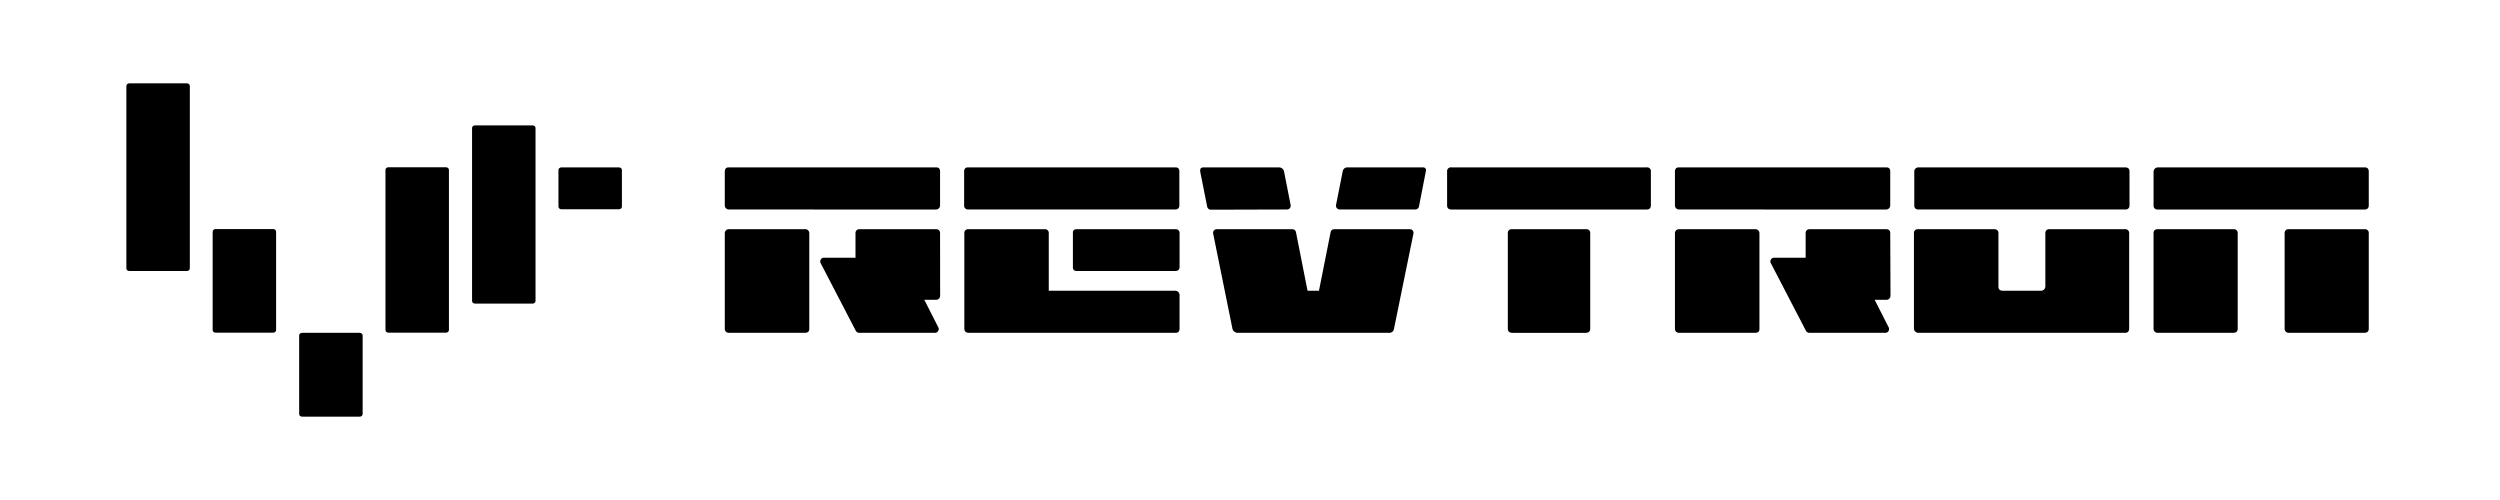 <svg width="150" height="30" fill="none" xmlns="http://www.w3.org/2000/svg"><g clip-path="url(#a)" fill="#000"><path fill-rule="evenodd" clip-rule="evenodd" d="M11.216 5H7.755c-.095 0-.173.072-.173.16V16.1c0 .089.078.16.173.16h3.463c.095 0 .172-.071.172-.16V5.16c0-.088-.077-.16-.172-.16Zm17.28 2.522h3.463c.096 0 .173.071.173.16v10.374c0 .088-.077.16-.173.16h-3.462c-.096 0-.173-.072-.173-.16V7.682c0-.089.077-.16.173-.16Zm-1.733 2.513h-3.462c-.095 0-.173.072-.173.16V19.8c0 .089.078.16.173.16h3.462c.096 0 .173-.071.173-.16v-9.605c0-.088-.077-.16-.173-.16Zm6.916.008h3.463c.095 0 .173.072.173.16v2.193c0 .089-.078.16-.173.16h-3.463c-.095 0-.172-.071-.172-.16v-2.192c0-.089.077-.16.172-.16Zm-20.747 3.7h3.462c.096 0 .173.072.173.16V19.8c0 .089-.077.16-.173.16h-3.462c-.096 0-.173-.071-.173-.16v-5.896c0-.089.077-.16.173-.16Zm5.191 6.226h3.463c.095 0 .173.072.173.16v4.71c0 .09-.078.161-.173.161h-3.463c-.095 0-.173-.072-.173-.16v-4.71c0-.089.078-.16.173-.16Z"/><path d="M43.722 13.752a.24.24 0 0 0-.235.236v5.715c0 .178.088.266.265.266h4.54c.176 0 .265-.076.265-.228v-5.753a.24.24 0 0 0-.07-.168.236.236 0 0 0-.17-.068h-4.595ZM48.8 12.57h7.364a.244.244 0 0 0 .24-.242v-2.04c0-.165-.076-.245-.227-.245H43.718c-.143 0-.219.076-.231.228v2.057a.246.246 0 0 0 .24.241H48.8ZM56.404 13.972a.22.22 0 0 0-.222-.22h-4.63a.223.223 0 0 0-.222.224v1.487h-1.893a.221.221 0 0 0-.19.107.221.221 0 0 0-.008.218l2.104 4.05a.236.236 0 0 0 .21.131h4.549a.222.222 0 0 0 .221-.215.226.226 0 0 0-.024-.11l-.841-1.656h.71a.24.24 0 0 0 .24-.236l-.004-3.78ZM100.732 13.752a.241.241 0 0 0-.236.236v5.715c0 .178.089.266.265.266h4.54c.177 0 .265-.076.265-.228v-5.753a.24.24 0 0 0-.24-.236h-4.594ZM105.81 12.57h7.364a.244.244 0 0 0 .24-.242v-2.04c0-.165-.076-.245-.232-.245h-12.455c-.142 0-.218.076-.231.228v2.057a.243.243 0 0 0 .24.241h5.074ZM113.414 13.972a.214.214 0 0 0-.066-.157.222.222 0 0 0-.158-.063h-4.628a.22.22 0 0 0-.157.066.22.22 0 0 0-.066.158v1.487h-1.893a.216.216 0 0 0-.108.028.228.228 0 0 0-.114.186.211.211 0 0 0 .024.11l2.104 4.051c.019.04.05.073.086.096.038.023.08.035.124.035h4.561a.224.224 0 0 0 .198-.325l-.842-1.656h.711a.236.236 0 0 0 .168-.069.236.236 0 0 0 .072-.167l-.016-3.78ZM70.5 17.444h-7.574v-3.472a.22.22 0 0 0-.218-.22h-4.629a.219.219 0 0 0-.219.22v5.731c0 .178.093.266.282.266h12.387c.165 0 .244-.088.244-.266v-1.998a.257.257 0 0 0-.08-.19.258.258 0 0 0-.193-.072ZM70.538 12.57a.222.222 0 0 0 .223-.225v-2.057c0-.165-.076-.245-.227-.245H58.075c-.14 0-.216.076-.227.228v2.074a.225.225 0 0 0 .223.224h12.467Z"/><path d="M65.447 13.752h-.842c-.156 0-.231.072-.231.211v2.083c0 .143.084.215.248.215h5.89c.173 0 .262-.085.262-.25v-2.04a.222.222 0 0 0-.066-.156.218.218 0 0 0-.158-.063h-5.103ZM84.92 12.57a.227.227 0 0 0 .218-.178l.421-2.154a.172.172 0 0 0-.047-.147.169.169 0 0 0-.146-.048h-4.503a.282.282 0 0 0-.302.245l-.4 2.015a.228.228 0 0 0 .219.266h4.54ZM79.837 13.93l-.699 3.514h-.686l-.694-3.515a.219.219 0 0 0-.214-.177h-4.54a.218.218 0 0 0-.214.169.225.225 0 0 0 0 .097l1.156 5.702a.327.327 0 0 0 .316.25h9.08a.277.277 0 0 0 .299-.25l1.165-5.702a.214.214 0 0 0-.045-.186.217.217 0 0 0-.173-.08h-4.532a.221.221 0 0 0-.22.177ZM77.22 12.57a.222.222 0 0 0 .215-.17.225.225 0 0 0 .003-.097l-.395-2.015a.311.311 0 0 0-.299-.245h-4.523c-.139 0-.21.06-.21.173v.072l.42 2.112a.224.224 0 0 0 .219.182l4.57-.013ZM90.688 13.752a.215.215 0 0 0-.154.064.23.23 0 0 0-.048.071.232.232 0 0 0-.016.085v5.748c0 .165.092.25.281.25h4.38c.186 0 .283-.085.283-.25v-5.748a.223.223 0 0 0-.139-.205.219.219 0 0 0-.085-.015h-4.502ZM87.074 12.57h11.735c.164 0 .244-.09.244-.267v-1.998a.23.23 0 0 0-.155-.254.225.225 0 0 0-.106-.008H87.09a.23.23 0 0 0-.198.064.233.233 0 0 0-.066.198v1.998c-.009.177.084.266.248.266ZM127.547 12.57a.226.226 0 0 0 .158-.066.228.228 0 0 0 .065-.159v-2.057c0-.165-.088-.245-.265-.245h-12.404a.248.248 0 0 0-.173.072.252.252 0 0 0-.053.08.25.25 0 0 0-.018.093v2.057a.226.226 0 0 0 .015.086.23.23 0 0 0 .047.072c.021.021.045.038.071.049a.224.224 0 0 0 .085.017h12.472ZM122.944 13.752a.22.22 0 0 0-.207.137.232.232 0 0 0-.016.087v3.218a.274.274 0 0 1-.088.185.265.265 0 0 1-.194.064h-2.268c-.177 0-.265-.084-.265-.249v-3.218a.227.227 0 0 0-.065-.159.226.226 0 0 0-.158-.065h-4.629a.218.218 0 0 0-.203.138.225.225 0 0 0-.015.086v5.727a.266.266 0 0 0 .261.266h12.404c.169 0 .248-.088.248-.266v-5.727a.223.223 0 0 0-.223-.224h-4.582ZM141.908 12.57a.22.22 0 0 0 .156-.067.215.215 0 0 0 .062-.158v-2.04c0-.177-.08-.262-.244-.262h-12.404a.262.262 0 0 0-.185.077.256.256 0 0 0-.079.185v2.04a.208.208 0 0 0 .015.086.222.222 0 0 0 .203.139h12.476ZM129.213 13.972v5.748a.244.244 0 0 0 .153.232.24.24 0 0 0 .096.017h4.519c.189 0 .281-.084.281-.249v-5.748a.22.22 0 0 0-.218-.22h-4.629a.22.22 0 0 0-.202.22ZM137.078 13.972v5.748a.242.242 0 0 0 .248.25h4.519c.189 0 .281-.085.281-.25v-5.748a.216.216 0 0 0-.064-.156.215.215 0 0 0-.154-.064h-4.599a.216.216 0 0 0-.163.06.216.216 0 0 0-.068.16Z"/></g><defs><clipPath id="a"><path fill="#fff" transform="translate(7 5)" d="M0 0h135.2v20H0z"/></clipPath></defs></svg>